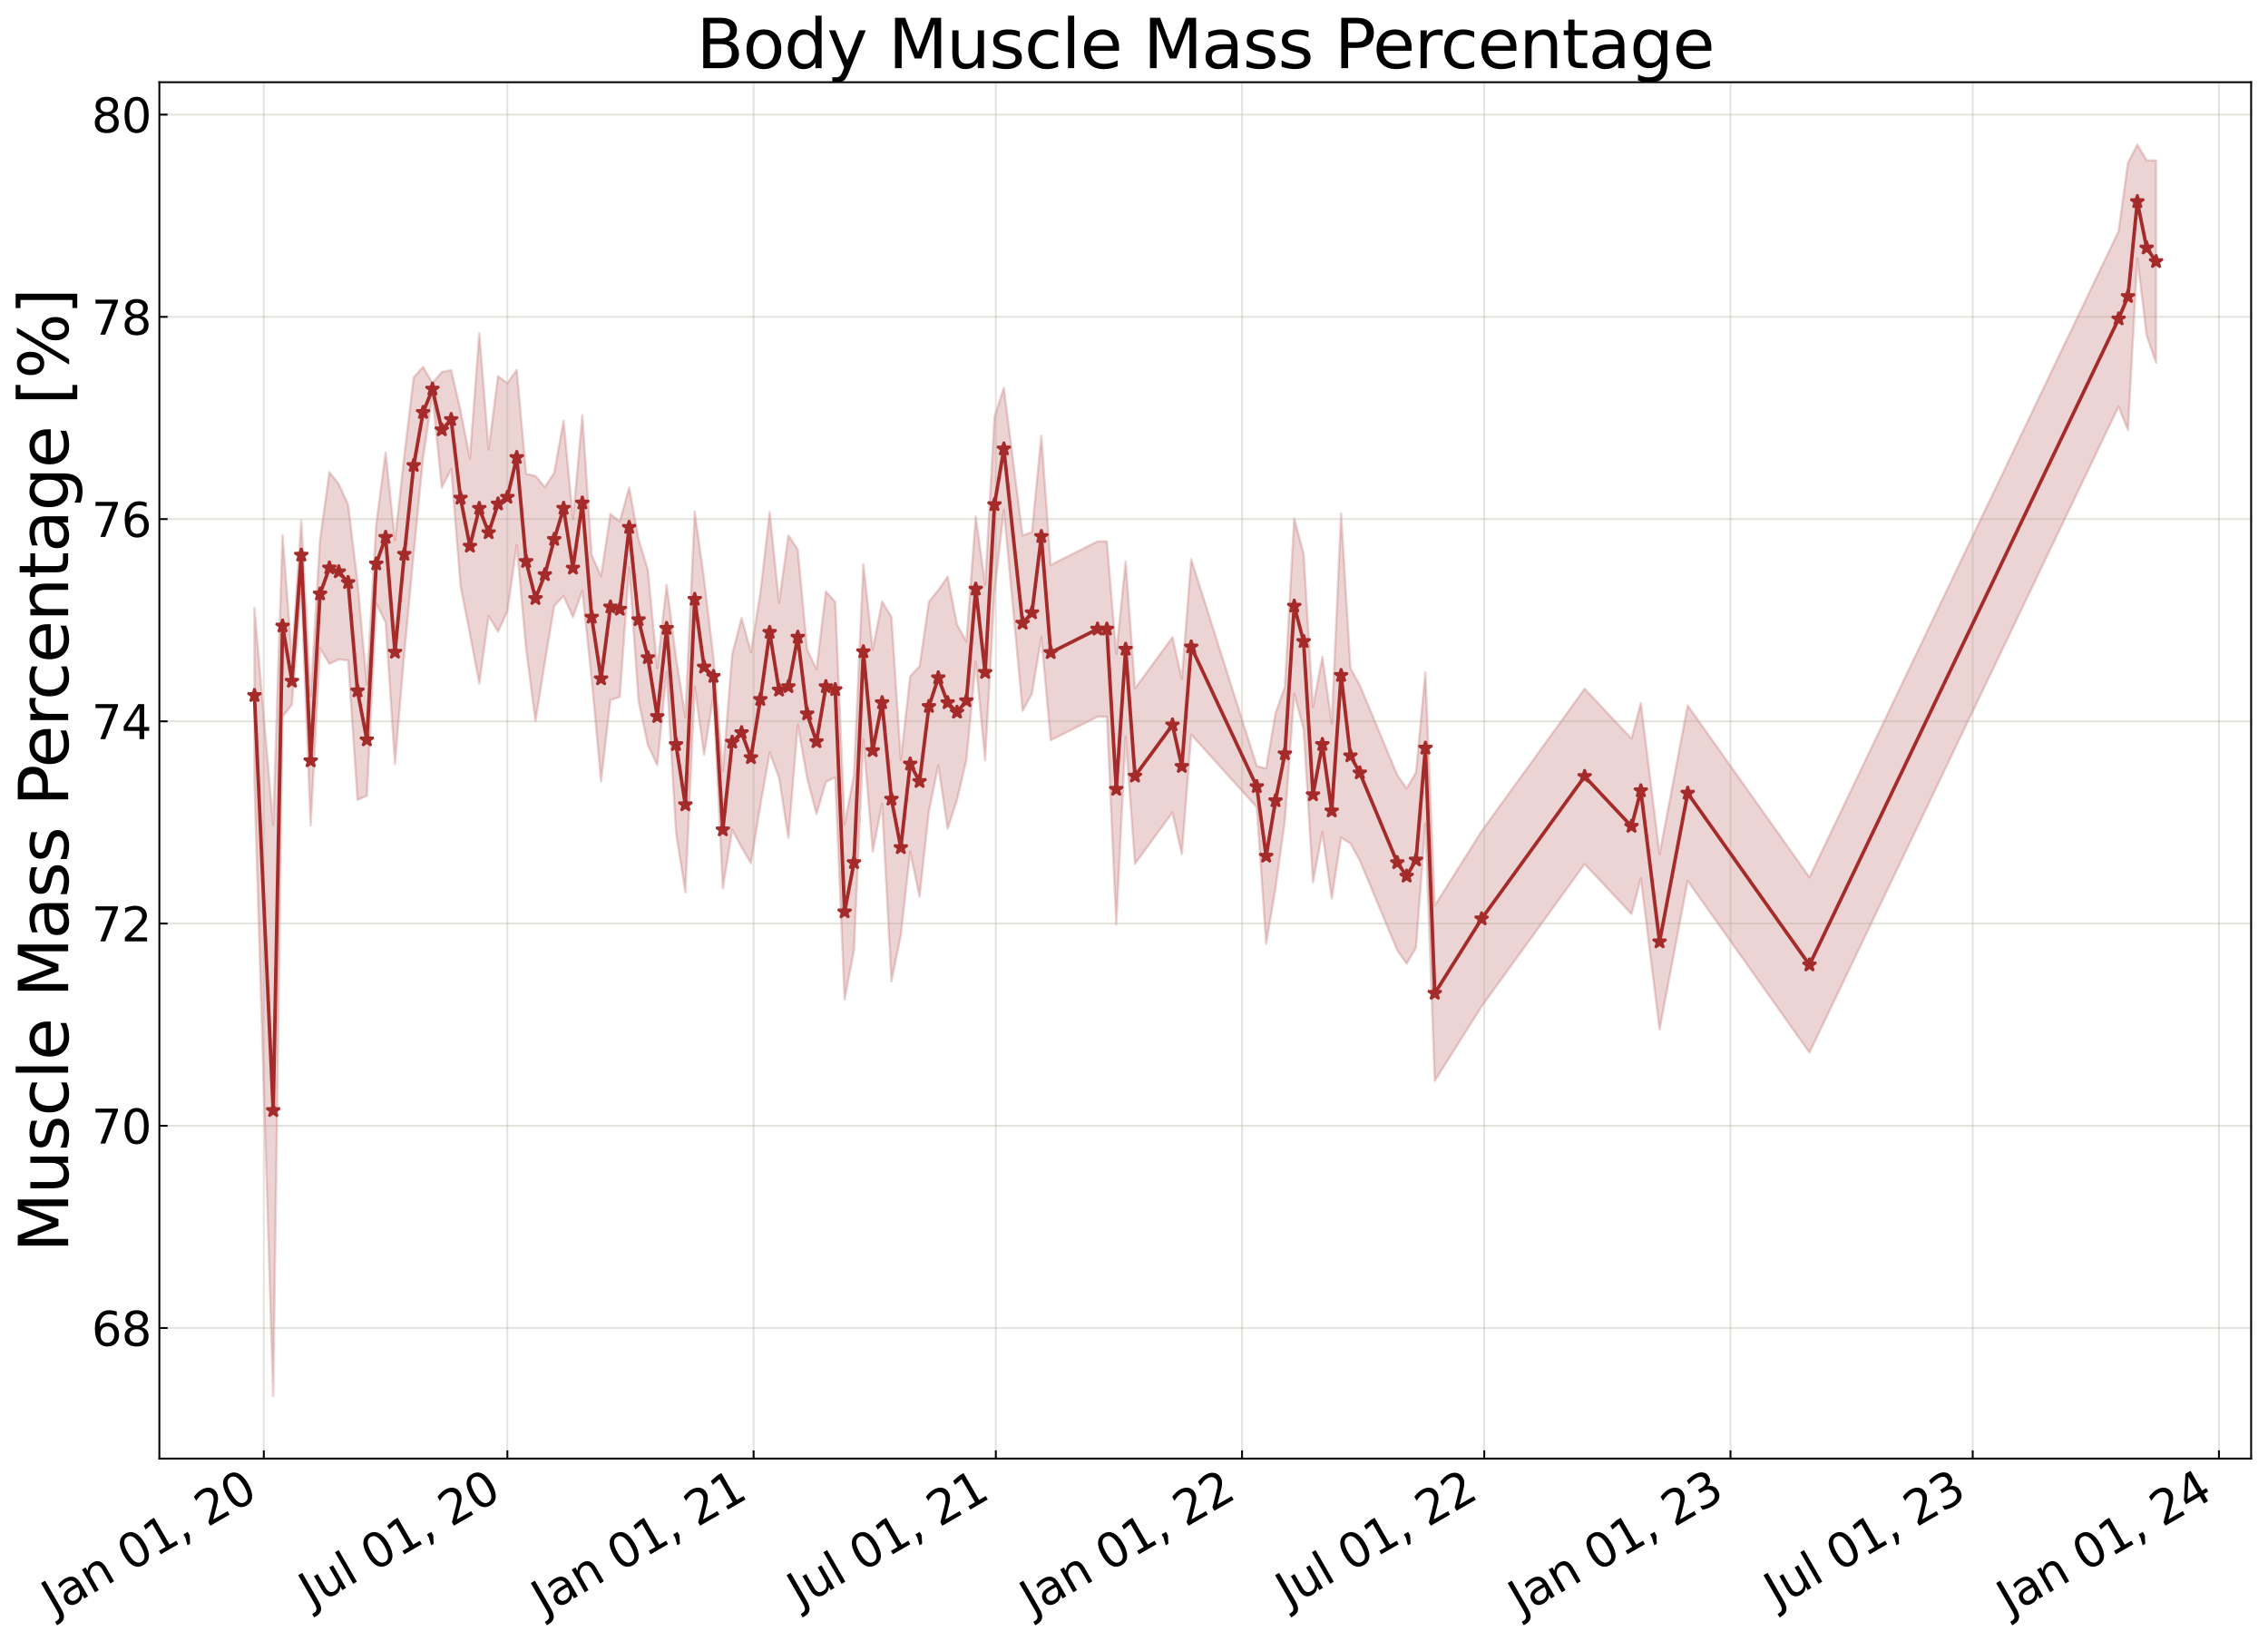 <?xml version="1.0" encoding="utf-8" standalone="no"?>
<!DOCTYPE svg PUBLIC "-//W3C//DTD SVG 1.1//EN"
  "http://www.w3.org/Graphics/SVG/1.1/DTD/svg11.dtd">
<svg xmlns:xlink="http://www.w3.org/1999/xlink" width="968.023pt" height="700.467pt" viewBox="0 0 968.023 700.467" xmlns="http://www.w3.org/2000/svg" version="1.1">
 <defs>
  <style type="text/css">*{stroke-linejoin: round; stroke-linecap: butt}</style>
 </defs>
 <g id="figure_1">
  <g id="patch_1">
   <path d="M 0 700.467 
L 968.023 700.467 
L 968.023 0 
L 0 0 
z
" style="fill: #ffffff"/>
  </g>
  <g id="axes_1">
   <g id="patch_2">
    <path d="M 68.023 622.604 
L 960.823 622.604 
L 960.823 35.084 
L 68.023 35.084 
z
" style="fill: #ffffff"/>
   </g>
   <g id="PolyCollection_1">
    <defs>
     <path id="m30ca289ddf" d="M 108.605 -441.009 
L 108.605 -366.195 
L 116.601 -104.568 
L 120.599 -394.484 
L 124.598 -399.722 
L 128.596 -448.751 
L 132.594 -348.158 
L 136.592 -423.825 
L 140.59 -417.107 
L 144.589 -418.987 
L 148.587 -418.626 
L 152.585 -359.052 
L 156.583 -360.806 
L 160.582 -442.864 
L 164.58 -434.884 
L 168.578 -374.338 
L 172.576 -421.658 
L 176.574 -464.155 
L 180.573 -504.952 
L 184.571 -531.803 
L 188.569 -492.339 
L 192.567 -500.305 
L 196.565 -450.416 
L 200.564 -429.923 
L 204.562 -408.728 
L 208.56 -437.567 
L 212.558 -430.874 
L 216.556 -439.562 
L 220.555 -467.773 
L 224.553 -423.39 
L 228.551 -392.68 
L 232.549 -417.759 
L 236.547 -441.855 
L 240.546 -446.106 
L 244.544 -437.073 
L 248.542 -448.369 
L 252.54 -410.467 
L 256.539 -366.937 
L 260.537 -401.667 
L 264.535 -403.003 
L 268.533 -458.34 
L 272.531 -401.435 
L 276.53 -382.338 
L 280.528 -373.886 
L 284.526 -413.631 
L 288.524 -345.253 
L 292.522 -319.538 
L 296.521 -407.243 
L 300.519 -378.329 
L 304.517 -403.607 
L 308.515 -321.187 
L 312.513 -346.272 
L 316.512 -338.795 
L 320.51 -332.024 
L 324.508 -356.571 
L 328.506 -379.211 
L 332.505 -368.497 
L 336.503 -342.798 
L 340.501 -391.069 
L 344.499 -368.32 
L 348.497 -352.978 
L 352.496 -366.71 
L 356.494 -368.695 
L 360.492 -273.835 
L 364.49 -294.86 
L 368.488 -384.853 
L 372.487 -336.961 
L 376.485 -357.351 
L 380.483 -281.57 
L 384.481 -301.233 
L 388.479 -336.948 
L 392.478 -317.751 
L 396.476 -354.197 
L 400.474 -373.746 
L 404.472 -346.744 
L 408.47 -359.067 
L 412.469 -376.033 
L 416.467 -418.03 
L 420.465 -376.051 
L 424.463 -447.66 
L 428.462 -482.776 
L 436.458 -397.058 
L 440.456 -404.396 
L 444.454 -428.422 
L 448.453 -384.508 
L 468.444 -394.539 
L 472.442 -394.528 
L 476.44 -305.814 
L 480.438 -385.95 
L 484.436 -331.793 
L 500.429 -353.632 
L 504.427 -335.902 
L 508.426 -386.914 
L 536.413 -355.912 
L 540.411 -297.598 
L 544.41 -321.268 
L 548.408 -350.13 
L 552.406 -404.325 
L 556.404 -389.236 
L 560.402 -323.835 
L 564.401 -345.284 
L 568.399 -316.913 
L 572.397 -342.949 
L 576.395 -340.426 
L 580.393 -333.161 
L 596.386 -294.842 
L 600.384 -289.091 
L 604.383 -295.981 
L 608.381 -348.782 
L 612.379 -239.081 
L 632.37 -270.86 
L 676.35 -331.64 
L 696.341 -310.346 
L 700.34 -325.523 
L 708.336 -261.04 
L 720.331 -324.49 
L 772.307 -251.184 
L 904.248 -526.945 
L 908.247 -516.886 
L 912.245 -590.141 
L 916.243 -557.213 
L 920.241 -545.661 
L 920.241 -631.984 
L 920.241 -631.984 
L 916.243 -632.027 
L 912.245 -638.678 
L 908.247 -630.911 
L 904.248 -601.759 
L 772.307 -325.998 
L 720.331 -399.304 
L 708.336 -335.854 
L 700.34 -400.337 
L 696.341 -385.16 
L 676.35 -406.454 
L 632.37 -345.674 
L 612.379 -313.895 
L 608.381 -413.489 
L 604.383 -370.795 
L 600.384 -363.905 
L 596.386 -369.656 
L 580.393 -407.975 
L 576.395 -415.24 
L 572.397 -481.367 
L 568.399 -391.727 
L 564.401 -420.098 
L 560.402 -398.649 
L 556.404 -464.05 
L 552.406 -479.139 
L 548.408 -407.25 
L 544.41 -396.082 
L 540.411 -372.412 
L 536.413 -373.481 
L 508.426 -461.728 
L 504.427 -410.716 
L 500.429 -428.446 
L 484.436 -406.607 
L 480.438 -460.764 
L 476.44 -421.302 
L 472.442 -469.342 
L 468.444 -469.353 
L 448.453 -459.322 
L 444.454 -514.509 
L 440.456 -473.404 
L 436.458 -471.872 
L 428.462 -534.913 
L 424.463 -522.474 
L 420.465 -450.865 
L 416.467 -480.008 
L 412.469 -426.657 
L 408.47 -433.881 
L 404.472 -454.296 
L 400.474 -448.56 
L 396.476 -443.643 
L 392.478 -416.032 
L 388.479 -411.762 
L 384.481 -376.047 
L 380.483 -437.145 
L 376.485 -443.7 
L 372.487 -423.14 
L 368.488 -459.667 
L 364.49 -369.674 
L 360.492 -348.649 
L 356.494 -443.509 
L 352.496 -448.03 
L 348.497 -414.759 
L 344.499 -423.163 
L 340.501 -465.883 
L 336.503 -471.945 
L 332.505 -443.311 
L 328.506 -481.868 
L 324.508 -447.223 
L 320.51 -422.116 
L 316.512 -436.664 
L 312.513 -421.086 
L 308.515 -371.303 
L 304.517 -419.841 
L 300.519 -453.143 
L 296.521 -482.057 
L 292.522 -394.352 
L 288.524 -420.067 
L 284.526 -450.849 
L 280.528 -415.333 
L 276.53 -457.152 
L 272.531 -470.43 
L 268.533 -492.391 
L 264.535 -477.817 
L 260.537 -481.109 
L 256.539 -454.515 
L 252.54 -463.569 
L 248.542 -523.183 
L 244.544 -478.87 
L 240.546 -520.92 
L 236.547 -498.598 
L 232.549 -492.573 
L 228.551 -497.305 
L 224.553 -498.204 
L 220.555 -542.587 
L 216.556 -536.883 
L 212.558 -539.848 
L 208.56 -508.598 
L 204.562 -558.227 
L 200.564 -504.737 
L 196.565 -525.23 
L 192.567 -542.485 
L 188.569 -541.676 
L 184.571 -536.953 
L 180.573 -543.861 
L 176.574 -539.387 
L 172.576 -506.067 
L 168.578 -469.844 
L 164.58 -507.337 
L 160.582 -476.7 
L 156.583 -408.501 
L 152.585 -452.09 
L 148.587 -485.027 
L 144.589 -493.801 
L 140.59 -498.977 
L 136.592 -470.05 
L 132.594 -403.257 
L 128.596 -478.264 
L 124.598 -419.659 
L 120.599 -472.017 
L 116.601 -348.291 
L 108.605 -441.009 
z
" style="stroke: #a52a2a; stroke-opacity: 0.2"/>
    </defs>
    <g clip-path="url(#p23d2e57ed3)">
     <use xlink:href="#m30ca289ddf" x="0" y="700.467" style="fill: #a52a2a; fill-opacity: 0.2; stroke: #a52a2a; stroke-opacity: 0.2"/>
    </g>
   </g>
   <g id="matplotlib.axis_1">
    <g id="xtick_1">
     <g id="line2d_1">
      <path d="M 112.603 622.604 
L 112.603 35.084 
" clip-path="url(#p23d2e57ed3)" style="fill: none; stroke: #a5a391; stroke-opacity: 0.3; stroke-width: 0.8; stroke-linecap: square"/>
     </g>
     <g id="line2d_2">
      <defs>
       <path id="mfe71cb86ce" d="M 0 0 
L 0 -3.5 
" style="stroke: #000000; stroke-width: 0.8"/>
      </defs>
      <g>
       <use xlink:href="#mfe71cb86ce" x="112.603" y="622.604" style="stroke: #000000; stroke-width: 0.8"/>
      </g>
     </g>
     <g id="text_1">
      <!-- Jan 01, 20 -->
      <g transform="translate(23.228 689.664) rotate(-30) scale(0.2 -0.2)">
       <defs>
        <path id="DejaVuSans-4a" d="M 628 4666 
L 1259 4666 
L 1259 325 
Q 1259 -519 939 -900 
Q 619 -1281 -91 -1281 
L -331 -1281 
L -331 -750 
L -134 -750 
Q 284 -750 456 -515 
Q 628 -281 628 325 
L 628 4666 
z
" transform="scale(0.016)"/>
        <path id="DejaVuSans-61" d="M 2194 1759 
Q 1497 1759 1228 1600 
Q 959 1441 959 1056 
Q 959 750 1161 570 
Q 1363 391 1709 391 
Q 2188 391 2477 730 
Q 2766 1069 2766 1631 
L 2766 1759 
L 2194 1759 
z
M 3341 1997 
L 3341 0 
L 2766 0 
L 2766 531 
Q 2569 213 2275 61 
Q 1981 -91 1556 -91 
Q 1019 -91 701 211 
Q 384 513 384 1019 
Q 384 1609 779 1909 
Q 1175 2209 1959 2209 
L 2766 2209 
L 2766 2266 
Q 2766 2663 2505 2880 
Q 2244 3097 1772 3097 
Q 1472 3097 1187 3025 
Q 903 2953 641 2809 
L 641 3341 
Q 956 3463 1253 3523 
Q 1550 3584 1831 3584 
Q 2591 3584 2966 3190 
Q 3341 2797 3341 1997 
z
" transform="scale(0.016)"/>
        <path id="DejaVuSans-6e" d="M 3513 2113 
L 3513 0 
L 2938 0 
L 2938 2094 
Q 2938 2591 2744 2837 
Q 2550 3084 2163 3084 
Q 1697 3084 1428 2787 
Q 1159 2491 1159 1978 
L 1159 0 
L 581 0 
L 581 3500 
L 1159 3500 
L 1159 2956 
Q 1366 3272 1645 3428 
Q 1925 3584 2291 3584 
Q 2894 3584 3203 3211 
Q 3513 2838 3513 2113 
z
" transform="scale(0.016)"/>
        <path id="DejaVuSans-20" transform="scale(0.016)"/>
        <path id="DejaVuSans-30" d="M 2034 4250 
Q 1547 4250 1301 3770 
Q 1056 3291 1056 2328 
Q 1056 1369 1301 889 
Q 1547 409 2034 409 
Q 2525 409 2770 889 
Q 3016 1369 3016 2328 
Q 3016 3291 2770 3770 
Q 2525 4250 2034 4250 
z
M 2034 4750 
Q 2819 4750 3233 4129 
Q 3647 3509 3647 2328 
Q 3647 1150 3233 529 
Q 2819 -91 2034 -91 
Q 1250 -91 836 529 
Q 422 1150 422 2328 
Q 422 3509 836 4129 
Q 1250 4750 2034 4750 
z
" transform="scale(0.016)"/>
        <path id="DejaVuSans-31" d="M 794 531 
L 1825 531 
L 1825 4091 
L 703 3866 
L 703 4441 
L 1819 4666 
L 2450 4666 
L 2450 531 
L 3481 531 
L 3481 0 
L 794 0 
L 794 531 
z
" transform="scale(0.016)"/>
        <path id="DejaVuSans-2c" d="M 750 794 
L 1409 794 
L 1409 256 
L 897 -744 
L 494 -744 
L 750 256 
L 750 794 
z
" transform="scale(0.016)"/>
        <path id="DejaVuSans-32" d="M 1228 531 
L 3431 531 
L 3431 0 
L 469 0 
L 469 531 
Q 828 903 1448 1529 
Q 2069 2156 2228 2338 
Q 2531 2678 2651 2914 
Q 2772 3150 2772 3378 
Q 2772 3750 2511 3984 
Q 2250 4219 1831 4219 
Q 1534 4219 1204 4116 
Q 875 4013 500 3803 
L 500 4441 
Q 881 4594 1212 4672 
Q 1544 4750 1819 4750 
Q 2544 4750 2975 4387 
Q 3406 4025 3406 3419 
Q 3406 3131 3298 2873 
Q 3191 2616 2906 2266 
Q 2828 2175 2409 1742 
Q 1991 1309 1228 531 
z
" transform="scale(0.016)"/>
       </defs>
       <use xlink:href="#DejaVuSans-4a"/>
       <use xlink:href="#DejaVuSans-61" x="29.492"/>
       <use xlink:href="#DejaVuSans-6e" x="90.771"/>
       <use xlink:href="#DejaVuSans-20" x="154.15"/>
       <use xlink:href="#DejaVuSans-30" x="185.938"/>
       <use xlink:href="#DejaVuSans-31" x="249.561"/>
       <use xlink:href="#DejaVuSans-2c" x="313.184"/>
       <use xlink:href="#DejaVuSans-20" x="344.971"/>
       <use xlink:href="#DejaVuSans-32" x="376.758"/>
       <use xlink:href="#DejaVuSans-30" x="440.381"/>
      </g>
     </g>
    </g>
    <g id="xtick_2">
     <g id="line2d_3">
      <path d="M 216.556 622.604 
L 216.556 35.084 
" clip-path="url(#p23d2e57ed3)" style="fill: none; stroke: #a5a391; stroke-opacity: 0.3; stroke-width: 0.8; stroke-linecap: square"/>
     </g>
     <g id="line2d_4">
      <g>
       <use xlink:href="#mfe71cb86ce" x="216.556" y="622.604" style="stroke: #000000; stroke-width: 0.8"/>
      </g>
     </g>
     <g id="text_2">
      <!-- Jul 01, 20 -->
      <g transform="translate(132.984 686.314) rotate(-30) scale(0.2 -0.2)">
       <defs>
        <path id="DejaVuSans-75" d="M 544 1381 
L 544 3500 
L 1119 3500 
L 1119 1403 
Q 1119 906 1312 657 
Q 1506 409 1894 409 
Q 2359 409 2629 706 
Q 2900 1003 2900 1516 
L 2900 3500 
L 3475 3500 
L 3475 0 
L 2900 0 
L 2900 538 
Q 2691 219 2414 64 
Q 2138 -91 1772 -91 
Q 1169 -91 856 284 
Q 544 659 544 1381 
z
M 1991 3584 
L 1991 3584 
z
" transform="scale(0.016)"/>
        <path id="DejaVuSans-6c" d="M 603 4863 
L 1178 4863 
L 1178 0 
L 603 0 
L 603 4863 
z
" transform="scale(0.016)"/>
       </defs>
       <use xlink:href="#DejaVuSans-4a"/>
       <use xlink:href="#DejaVuSans-75" x="29.492"/>
       <use xlink:href="#DejaVuSans-6c" x="92.871"/>
       <use xlink:href="#DejaVuSans-20" x="120.654"/>
       <use xlink:href="#DejaVuSans-30" x="152.441"/>
       <use xlink:href="#DejaVuSans-31" x="216.064"/>
       <use xlink:href="#DejaVuSans-2c" x="279.688"/>
       <use xlink:href="#DejaVuSans-20" x="311.475"/>
       <use xlink:href="#DejaVuSans-32" x="343.262"/>
       <use xlink:href="#DejaVuSans-30" x="406.885"/>
      </g>
     </g>
    </g>
    <g id="xtick_3">
     <g id="line2d_5">
      <path d="M 321.652 622.604 
L 321.652 35.084 
" clip-path="url(#p23d2e57ed3)" style="fill: none; stroke: #a5a391; stroke-opacity: 0.3; stroke-width: 0.8; stroke-linecap: square"/>
     </g>
     <g id="line2d_6">
      <g>
       <use xlink:href="#mfe71cb86ce" x="321.652" y="622.604" style="stroke: #000000; stroke-width: 0.8"/>
      </g>
     </g>
     <g id="text_3">
      <!-- Jan 01, 21 -->
      <g transform="translate(232.277 689.664) rotate(-30) scale(0.2 -0.2)">
       <use xlink:href="#DejaVuSans-4a"/>
       <use xlink:href="#DejaVuSans-61" x="29.492"/>
       <use xlink:href="#DejaVuSans-6e" x="90.771"/>
       <use xlink:href="#DejaVuSans-20" x="154.15"/>
       <use xlink:href="#DejaVuSans-30" x="185.938"/>
       <use xlink:href="#DejaVuSans-31" x="249.561"/>
       <use xlink:href="#DejaVuSans-2c" x="313.184"/>
       <use xlink:href="#DejaVuSans-20" x="344.971"/>
       <use xlink:href="#DejaVuSans-32" x="376.758"/>
       <use xlink:href="#DejaVuSans-31" x="440.381"/>
      </g>
     </g>
    </g>
    <g id="xtick_4">
     <g id="line2d_7">
      <path d="M 425.034 622.604 
L 425.034 35.084 
" clip-path="url(#p23d2e57ed3)" style="fill: none; stroke: #a5a391; stroke-opacity: 0.3; stroke-width: 0.8; stroke-linecap: square"/>
     </g>
     <g id="line2d_8">
      <g>
       <use xlink:href="#mfe71cb86ce" x="425.034" y="622.604" style="stroke: #000000; stroke-width: 0.8"/>
      </g>
     </g>
     <g id="text_4">
      <!-- Jul 01, 21 -->
      <g transform="translate(341.462 686.314) rotate(-30) scale(0.2 -0.2)">
       <use xlink:href="#DejaVuSans-4a"/>
       <use xlink:href="#DejaVuSans-75" x="29.492"/>
       <use xlink:href="#DejaVuSans-6c" x="92.871"/>
       <use xlink:href="#DejaVuSans-20" x="120.654"/>
       <use xlink:href="#DejaVuSans-30" x="152.441"/>
       <use xlink:href="#DejaVuSans-31" x="216.064"/>
       <use xlink:href="#DejaVuSans-2c" x="279.688"/>
       <use xlink:href="#DejaVuSans-20" x="311.475"/>
       <use xlink:href="#DejaVuSans-32" x="343.262"/>
       <use xlink:href="#DejaVuSans-31" x="406.885"/>
      </g>
     </g>
    </g>
    <g id="xtick_5">
     <g id="line2d_9">
      <path d="M 530.13 622.604 
L 530.13 35.084 
" clip-path="url(#p23d2e57ed3)" style="fill: none; stroke: #a5a391; stroke-opacity: 0.3; stroke-width: 0.8; stroke-linecap: square"/>
     </g>
     <g id="line2d_10">
      <g>
       <use xlink:href="#mfe71cb86ce" x="530.13" y="622.604" style="stroke: #000000; stroke-width: 0.8"/>
      </g>
     </g>
     <g id="text_5">
      <!-- Jan 01, 22 -->
      <g transform="translate(440.755 689.664) rotate(-30) scale(0.2 -0.2)">
       <use xlink:href="#DejaVuSans-4a"/>
       <use xlink:href="#DejaVuSans-61" x="29.492"/>
       <use xlink:href="#DejaVuSans-6e" x="90.771"/>
       <use xlink:href="#DejaVuSans-20" x="154.15"/>
       <use xlink:href="#DejaVuSans-30" x="185.938"/>
       <use xlink:href="#DejaVuSans-31" x="249.561"/>
       <use xlink:href="#DejaVuSans-2c" x="313.184"/>
       <use xlink:href="#DejaVuSans-20" x="344.971"/>
       <use xlink:href="#DejaVuSans-32" x="376.758"/>
       <use xlink:href="#DejaVuSans-32" x="440.381"/>
      </g>
     </g>
    </g>
    <g id="xtick_6">
     <g id="line2d_11">
      <path d="M 633.513 622.604 
L 633.513 35.084 
" clip-path="url(#p23d2e57ed3)" style="fill: none; stroke: #a5a391; stroke-opacity: 0.3; stroke-width: 0.8; stroke-linecap: square"/>
     </g>
     <g id="line2d_12">
      <g>
       <use xlink:href="#mfe71cb86ce" x="633.513" y="622.604" style="stroke: #000000; stroke-width: 0.8"/>
      </g>
     </g>
     <g id="text_6">
      <!-- Jul 01, 22 -->
      <g transform="translate(549.94 686.314) rotate(-30) scale(0.2 -0.2)">
       <use xlink:href="#DejaVuSans-4a"/>
       <use xlink:href="#DejaVuSans-75" x="29.492"/>
       <use xlink:href="#DejaVuSans-6c" x="92.871"/>
       <use xlink:href="#DejaVuSans-20" x="120.654"/>
       <use xlink:href="#DejaVuSans-30" x="152.441"/>
       <use xlink:href="#DejaVuSans-31" x="216.064"/>
       <use xlink:href="#DejaVuSans-2c" x="279.688"/>
       <use xlink:href="#DejaVuSans-20" x="311.475"/>
       <use xlink:href="#DejaVuSans-32" x="343.262"/>
       <use xlink:href="#DejaVuSans-32" x="406.885"/>
      </g>
     </g>
    </g>
    <g id="xtick_7">
     <g id="line2d_13">
      <path d="M 738.608 622.604 
L 738.608 35.084 
" clip-path="url(#p23d2e57ed3)" style="fill: none; stroke: #a5a391; stroke-opacity: 0.3; stroke-width: 0.8; stroke-linecap: square"/>
     </g>
     <g id="line2d_14">
      <g>
       <use xlink:href="#mfe71cb86ce" x="738.608" y="622.604" style="stroke: #000000; stroke-width: 0.8"/>
      </g>
     </g>
     <g id="text_7">
      <!-- Jan 01, 23 -->
      <g transform="translate(649.233 689.664) rotate(-30) scale(0.2 -0.2)">
       <defs>
        <path id="DejaVuSans-33" d="M 2597 2516 
Q 3050 2419 3304 2112 
Q 3559 1806 3559 1356 
Q 3559 666 3084 287 
Q 2609 -91 1734 -91 
Q 1441 -91 1130 -33 
Q 819 25 488 141 
L 488 750 
Q 750 597 1062 519 
Q 1375 441 1716 441 
Q 2309 441 2620 675 
Q 2931 909 2931 1356 
Q 2931 1769 2642 2001 
Q 2353 2234 1838 2234 
L 1294 2234 
L 1294 2753 
L 1863 2753 
Q 2328 2753 2575 2939 
Q 2822 3125 2822 3475 
Q 2822 3834 2567 4026 
Q 2313 4219 1838 4219 
Q 1578 4219 1281 4162 
Q 984 4106 628 3988 
L 628 4550 
Q 988 4650 1302 4700 
Q 1616 4750 1894 4750 
Q 2613 4750 3031 4423 
Q 3450 4097 3450 3541 
Q 3450 3153 3228 2886 
Q 3006 2619 2597 2516 
z
" transform="scale(0.016)"/>
       </defs>
       <use xlink:href="#DejaVuSans-4a"/>
       <use xlink:href="#DejaVuSans-61" x="29.492"/>
       <use xlink:href="#DejaVuSans-6e" x="90.771"/>
       <use xlink:href="#DejaVuSans-20" x="154.15"/>
       <use xlink:href="#DejaVuSans-30" x="185.938"/>
       <use xlink:href="#DejaVuSans-31" x="249.561"/>
       <use xlink:href="#DejaVuSans-2c" x="313.184"/>
       <use xlink:href="#DejaVuSans-20" x="344.971"/>
       <use xlink:href="#DejaVuSans-32" x="376.758"/>
       <use xlink:href="#DejaVuSans-33" x="440.381"/>
      </g>
     </g>
    </g>
    <g id="xtick_8">
     <g id="line2d_15">
      <path d="M 841.991 622.604 
L 841.991 35.084 
" clip-path="url(#p23d2e57ed3)" style="fill: none; stroke: #a5a391; stroke-opacity: 0.3; stroke-width: 0.8; stroke-linecap: square"/>
     </g>
     <g id="line2d_16">
      <g>
       <use xlink:href="#mfe71cb86ce" x="841.991" y="622.604" style="stroke: #000000; stroke-width: 0.8"/>
      </g>
     </g>
     <g id="text_8">
      <!-- Jul 01, 23 -->
      <g transform="translate(758.418 686.314) rotate(-30) scale(0.2 -0.2)">
       <use xlink:href="#DejaVuSans-4a"/>
       <use xlink:href="#DejaVuSans-75" x="29.492"/>
       <use xlink:href="#DejaVuSans-6c" x="92.871"/>
       <use xlink:href="#DejaVuSans-20" x="120.654"/>
       <use xlink:href="#DejaVuSans-30" x="152.441"/>
       <use xlink:href="#DejaVuSans-31" x="216.064"/>
       <use xlink:href="#DejaVuSans-2c" x="279.688"/>
       <use xlink:href="#DejaVuSans-20" x="311.475"/>
       <use xlink:href="#DejaVuSans-32" x="343.262"/>
       <use xlink:href="#DejaVuSans-33" x="406.885"/>
      </g>
     </g>
    </g>
    <g id="xtick_9">
     <g id="line2d_17">
      <path d="M 947.086 622.604 
L 947.086 35.084 
" clip-path="url(#p23d2e57ed3)" style="fill: none; stroke: #a5a391; stroke-opacity: 0.3; stroke-width: 0.8; stroke-linecap: square"/>
     </g>
     <g id="line2d_18">
      <g>
       <use xlink:href="#mfe71cb86ce" x="947.086" y="622.604" style="stroke: #000000; stroke-width: 0.8"/>
      </g>
     </g>
     <g id="text_9">
      <!-- Jan 01, 24 -->
      <g transform="translate(857.711 689.664) rotate(-30) scale(0.2 -0.2)">
       <defs>
        <path id="DejaVuSans-34" d="M 2419 4116 
L 825 1625 
L 2419 1625 
L 2419 4116 
z
M 2253 4666 
L 3047 4666 
L 3047 1625 
L 3713 1625 
L 3713 1100 
L 3047 1100 
L 3047 0 
L 2419 0 
L 2419 1100 
L 313 1100 
L 313 1709 
L 2253 4666 
z
" transform="scale(0.016)"/>
       </defs>
       <use xlink:href="#DejaVuSans-4a"/>
       <use xlink:href="#DejaVuSans-61" x="29.492"/>
       <use xlink:href="#DejaVuSans-6e" x="90.771"/>
       <use xlink:href="#DejaVuSans-20" x="154.15"/>
       <use xlink:href="#DejaVuSans-30" x="185.938"/>
       <use xlink:href="#DejaVuSans-31" x="249.561"/>
       <use xlink:href="#DejaVuSans-2c" x="313.184"/>
       <use xlink:href="#DejaVuSans-20" x="344.971"/>
       <use xlink:href="#DejaVuSans-32" x="376.758"/>
       <use xlink:href="#DejaVuSans-34" x="440.381"/>
      </g>
     </g>
    </g>
   </g>
   <g id="matplotlib.axis_2">
    <g id="ytick_1">
     <g id="line2d_19">
      <path d="M 68.023 566.865 
L 960.823 566.865 
" clip-path="url(#p23d2e57ed3)" style="fill: none; stroke: #a5a391; stroke-opacity: 0.3; stroke-width: 0.8; stroke-linecap: square"/>
     </g>
     <g id="line2d_20">
      <defs>
       <path id="m4234216f8b" d="M 0 0 
L 3.5 0 
" style="stroke: #000000; stroke-width: 0.8"/>
      </defs>
      <g>
       <use xlink:href="#m4234216f8b" x="68.023" y="566.865" style="stroke: #000000; stroke-width: 0.8"/>
      </g>
     </g>
     <g id="text_10">
      <!-- 68 -->
      <g transform="translate(39.073 574.464) scale(0.2 -0.2)">
       <defs>
        <path id="DejaVuSans-36" d="M 2113 2584 
Q 1688 2584 1439 2293 
Q 1191 2003 1191 1497 
Q 1191 994 1439 701 
Q 1688 409 2113 409 
Q 2538 409 2786 701 
Q 3034 994 3034 1497 
Q 3034 2003 2786 2293 
Q 2538 2584 2113 2584 
z
M 3366 4563 
L 3366 3988 
Q 3128 4100 2886 4159 
Q 2644 4219 2406 4219 
Q 1781 4219 1451 3797 
Q 1122 3375 1075 2522 
Q 1259 2794 1537 2939 
Q 1816 3084 2150 3084 
Q 2853 3084 3261 2657 
Q 3669 2231 3669 1497 
Q 3669 778 3244 343 
Q 2819 -91 2113 -91 
Q 1303 -91 875 529 
Q 447 1150 447 2328 
Q 447 3434 972 4092 
Q 1497 4750 2381 4750 
Q 2619 4750 2861 4703 
Q 3103 4656 3366 4563 
z
" transform="scale(0.016)"/>
        <path id="DejaVuSans-38" d="M 2034 2216 
Q 1584 2216 1326 1975 
Q 1069 1734 1069 1313 
Q 1069 891 1326 650 
Q 1584 409 2034 409 
Q 2484 409 2743 651 
Q 3003 894 3003 1313 
Q 3003 1734 2745 1975 
Q 2488 2216 2034 2216 
z
M 1403 2484 
Q 997 2584 770 2862 
Q 544 3141 544 3541 
Q 544 4100 942 4425 
Q 1341 4750 2034 4750 
Q 2731 4750 3128 4425 
Q 3525 4100 3525 3541 
Q 3525 3141 3298 2862 
Q 3072 2584 2669 2484 
Q 3125 2378 3379 2068 
Q 3634 1759 3634 1313 
Q 3634 634 3220 271 
Q 2806 -91 2034 -91 
Q 1263 -91 848 271 
Q 434 634 434 1313 
Q 434 1759 690 2068 
Q 947 2378 1403 2484 
z
M 1172 3481 
Q 1172 3119 1398 2916 
Q 1625 2713 2034 2713 
Q 2441 2713 2670 2916 
Q 2900 3119 2900 3481 
Q 2900 3844 2670 4047 
Q 2441 4250 2034 4250 
Q 1625 4250 1398 4047 
Q 1172 3844 1172 3481 
z
" transform="scale(0.016)"/>
       </defs>
       <use xlink:href="#DejaVuSans-36"/>
       <use xlink:href="#DejaVuSans-38" x="63.623"/>
      </g>
     </g>
    </g>
    <g id="ytick_2">
     <g id="line2d_21">
      <path d="M 68.023 480.542 
L 960.823 480.542 
" clip-path="url(#p23d2e57ed3)" style="fill: none; stroke: #a5a391; stroke-opacity: 0.3; stroke-width: 0.8; stroke-linecap: square"/>
     </g>
     <g id="line2d_22">
      <g>
       <use xlink:href="#m4234216f8b" x="68.023" y="480.542" style="stroke: #000000; stroke-width: 0.8"/>
      </g>
     </g>
     <g id="text_11">
      <!-- 70 -->
      <g transform="translate(39.073 488.14) scale(0.2 -0.2)">
       <defs>
        <path id="DejaVuSans-37" d="M 525 4666 
L 3525 4666 
L 3525 4397 
L 1831 0 
L 1172 0 
L 2766 4134 
L 525 4134 
L 525 4666 
z
" transform="scale(0.016)"/>
       </defs>
       <use xlink:href="#DejaVuSans-37"/>
       <use xlink:href="#DejaVuSans-30" x="63.623"/>
      </g>
     </g>
    </g>
    <g id="ytick_3">
     <g id="line2d_23">
      <path d="M 68.023 394.219 
L 960.823 394.219 
" clip-path="url(#p23d2e57ed3)" style="fill: none; stroke: #a5a391; stroke-opacity: 0.3; stroke-width: 0.8; stroke-linecap: square"/>
     </g>
     <g id="line2d_24">
      <g>
       <use xlink:href="#m4234216f8b" x="68.023" y="394.219" style="stroke: #000000; stroke-width: 0.8"/>
      </g>
     </g>
     <g id="text_12">
      <!-- 72 -->
      <g transform="translate(39.073 401.817) scale(0.2 -0.2)">
       <use xlink:href="#DejaVuSans-37"/>
       <use xlink:href="#DejaVuSans-32" x="63.623"/>
      </g>
     </g>
    </g>
    <g id="ytick_4">
     <g id="line2d_25">
      <path d="M 68.023 307.896 
L 960.823 307.896 
" clip-path="url(#p23d2e57ed3)" style="fill: none; stroke: #a5a391; stroke-opacity: 0.3; stroke-width: 0.8; stroke-linecap: square"/>
     </g>
     <g id="line2d_26">
      <g>
       <use xlink:href="#m4234216f8b" x="68.023" y="307.896" style="stroke: #000000; stroke-width: 0.8"/>
      </g>
     </g>
     <g id="text_13">
      <!-- 74 -->
      <g transform="translate(39.073 315.494) scale(0.2 -0.2)">
       <use xlink:href="#DejaVuSans-37"/>
       <use xlink:href="#DejaVuSans-34" x="63.623"/>
      </g>
     </g>
    </g>
    <g id="ytick_5">
     <g id="line2d_27">
      <path d="M 68.023 221.572 
L 960.823 221.572 
" clip-path="url(#p23d2e57ed3)" style="fill: none; stroke: #a5a391; stroke-opacity: 0.3; stroke-width: 0.8; stroke-linecap: square"/>
     </g>
     <g id="line2d_28">
      <g>
       <use xlink:href="#m4234216f8b" x="68.023" y="221.572" style="stroke: #000000; stroke-width: 0.8"/>
      </g>
     </g>
     <g id="text_14">
      <!-- 76 -->
      <g transform="translate(39.073 229.171) scale(0.2 -0.2)">
       <use xlink:href="#DejaVuSans-37"/>
       <use xlink:href="#DejaVuSans-36" x="63.623"/>
      </g>
     </g>
    </g>
    <g id="ytick_6">
     <g id="line2d_29">
      <path d="M 68.023 135.249 
L 960.823 135.249 
" clip-path="url(#p23d2e57ed3)" style="fill: none; stroke: #a5a391; stroke-opacity: 0.3; stroke-width: 0.8; stroke-linecap: square"/>
     </g>
     <g id="line2d_30">
      <g>
       <use xlink:href="#m4234216f8b" x="68.023" y="135.249" style="stroke: #000000; stroke-width: 0.8"/>
      </g>
     </g>
     <g id="text_15">
      <!-- 78 -->
      <g transform="translate(39.073 142.848) scale(0.2 -0.2)">
       <use xlink:href="#DejaVuSans-37"/>
       <use xlink:href="#DejaVuSans-38" x="63.623"/>
      </g>
     </g>
    </g>
    <g id="ytick_7">
     <g id="line2d_31">
      <path d="M 68.023 48.926 
L 960.823 48.926 
" clip-path="url(#p23d2e57ed3)" style="fill: none; stroke: #a5a391; stroke-opacity: 0.3; stroke-width: 0.8; stroke-linecap: square"/>
     </g>
     <g id="line2d_32">
      <g>
       <use xlink:href="#m4234216f8b" x="68.023" y="48.926" style="stroke: #000000; stroke-width: 0.8"/>
      </g>
     </g>
     <g id="text_16">
      <!-- 80 -->
      <g transform="translate(39.073 56.525) scale(0.2 -0.2)">
       <use xlink:href="#DejaVuSans-38"/>
       <use xlink:href="#DejaVuSans-30" x="63.623"/>
      </g>
     </g>
    </g>
    <g id="text_17">
     <!-- Muscle Mass Percentage [%] -->
     <g transform="translate(29.084 534.568) rotate(-90) scale(0.288 -0.288)">
      <defs>
       <path id="DejaVuSans-4d" d="M 628 4666 
L 1569 4666 
L 2759 1491 
L 3956 4666 
L 4897 4666 
L 4897 0 
L 4281 0 
L 4281 4097 
L 3078 897 
L 2444 897 
L 1241 4097 
L 1241 0 
L 628 0 
L 628 4666 
z
" transform="scale(0.016)"/>
       <path id="DejaVuSans-73" d="M 2834 3397 
L 2834 2853 
Q 2591 2978 2328 3040 
Q 2066 3103 1784 3103 
Q 1356 3103 1142 2972 
Q 928 2841 928 2578 
Q 928 2378 1081 2264 
Q 1234 2150 1697 2047 
L 1894 2003 
Q 2506 1872 2764 1633 
Q 3022 1394 3022 966 
Q 3022 478 2636 193 
Q 2250 -91 1575 -91 
Q 1294 -91 989 -36 
Q 684 19 347 128 
L 347 722 
Q 666 556 975 473 
Q 1284 391 1588 391 
Q 1994 391 2212 530 
Q 2431 669 2431 922 
Q 2431 1156 2273 1281 
Q 2116 1406 1581 1522 
L 1381 1569 
Q 847 1681 609 1914 
Q 372 2147 372 2553 
Q 372 3047 722 3315 
Q 1072 3584 1716 3584 
Q 2034 3584 2315 3537 
Q 2597 3491 2834 3397 
z
" transform="scale(0.016)"/>
       <path id="DejaVuSans-63" d="M 3122 3366 
L 3122 2828 
Q 2878 2963 2633 3030 
Q 2388 3097 2138 3097 
Q 1578 3097 1268 2742 
Q 959 2388 959 1747 
Q 959 1106 1268 751 
Q 1578 397 2138 397 
Q 2388 397 2633 464 
Q 2878 531 3122 666 
L 3122 134 
Q 2881 22 2623 -34 
Q 2366 -91 2075 -91 
Q 1284 -91 818 406 
Q 353 903 353 1747 
Q 353 2603 823 3093 
Q 1294 3584 2113 3584 
Q 2378 3584 2631 3529 
Q 2884 3475 3122 3366 
z
" transform="scale(0.016)"/>
       <path id="DejaVuSans-65" d="M 3597 1894 
L 3597 1613 
L 953 1613 
Q 991 1019 1311 708 
Q 1631 397 2203 397 
Q 2534 397 2845 478 
Q 3156 559 3463 722 
L 3463 178 
Q 3153 47 2828 -22 
Q 2503 -91 2169 -91 
Q 1331 -91 842 396 
Q 353 884 353 1716 
Q 353 2575 817 3079 
Q 1281 3584 2069 3584 
Q 2775 3584 3186 3129 
Q 3597 2675 3597 1894 
z
M 3022 2063 
Q 3016 2534 2758 2815 
Q 2500 3097 2075 3097 
Q 1594 3097 1305 2825 
Q 1016 2553 972 2059 
L 3022 2063 
z
" transform="scale(0.016)"/>
       <path id="DejaVuSans-50" d="M 1259 4147 
L 1259 2394 
L 2053 2394 
Q 2494 2394 2734 2622 
Q 2975 2850 2975 3272 
Q 2975 3691 2734 3919 
Q 2494 4147 2053 4147 
L 1259 4147 
z
M 628 4666 
L 2053 4666 
Q 2838 4666 3239 4311 
Q 3641 3956 3641 3272 
Q 3641 2581 3239 2228 
Q 2838 1875 2053 1875 
L 1259 1875 
L 1259 0 
L 628 0 
L 628 4666 
z
" transform="scale(0.016)"/>
       <path id="DejaVuSans-72" d="M 2631 2963 
Q 2534 3019 2420 3045 
Q 2306 3072 2169 3072 
Q 1681 3072 1420 2755 
Q 1159 2438 1159 1844 
L 1159 0 
L 581 0 
L 581 3500 
L 1159 3500 
L 1159 2956 
Q 1341 3275 1631 3429 
Q 1922 3584 2338 3584 
Q 2397 3584 2469 3576 
Q 2541 3569 2628 3553 
L 2631 2963 
z
" transform="scale(0.016)"/>
       <path id="DejaVuSans-74" d="M 1172 4494 
L 1172 3500 
L 2356 3500 
L 2356 3053 
L 1172 3053 
L 1172 1153 
Q 1172 725 1289 603 
Q 1406 481 1766 481 
L 2356 481 
L 2356 0 
L 1766 0 
Q 1100 0 847 248 
Q 594 497 594 1153 
L 594 3053 
L 172 3053 
L 172 3500 
L 594 3500 
L 594 4494 
L 1172 4494 
z
" transform="scale(0.016)"/>
       <path id="DejaVuSans-67" d="M 2906 1791 
Q 2906 2416 2648 2759 
Q 2391 3103 1925 3103 
Q 1463 3103 1205 2759 
Q 947 2416 947 1791 
Q 947 1169 1205 825 
Q 1463 481 1925 481 
Q 2391 481 2648 825 
Q 2906 1169 2906 1791 
z
M 3481 434 
Q 3481 -459 3084 -895 
Q 2688 -1331 1869 -1331 
Q 1566 -1331 1297 -1286 
Q 1028 -1241 775 -1147 
L 775 -588 
Q 1028 -725 1275 -790 
Q 1522 -856 1778 -856 
Q 2344 -856 2625 -561 
Q 2906 -266 2906 331 
L 2906 616 
Q 2728 306 2450 153 
Q 2172 0 1784 0 
Q 1141 0 747 490 
Q 353 981 353 1791 
Q 353 2603 747 3093 
Q 1141 3584 1784 3584 
Q 2172 3584 2450 3431 
Q 2728 3278 2906 2969 
L 2906 3500 
L 3481 3500 
L 3481 434 
z
" transform="scale(0.016)"/>
       <path id="DejaVuSans-5b" d="M 550 4863 
L 1875 4863 
L 1875 4416 
L 1125 4416 
L 1125 -397 
L 1875 -397 
L 1875 -844 
L 550 -844 
L 550 4863 
z
" transform="scale(0.016)"/>
       <path id="DejaVuSans-25" d="M 4653 2053 
Q 4381 2053 4226 1822 
Q 4072 1591 4072 1178 
Q 4072 772 4226 539 
Q 4381 306 4653 306 
Q 4919 306 5073 539 
Q 5228 772 5228 1178 
Q 5228 1588 5073 1820 
Q 4919 2053 4653 2053 
z
M 4653 2450 
Q 5147 2450 5437 2106 
Q 5728 1763 5728 1178 
Q 5728 594 5436 251 
Q 5144 -91 4653 -91 
Q 4153 -91 3862 251 
Q 3572 594 3572 1178 
Q 3572 1766 3864 2108 
Q 4156 2450 4653 2450 
z
M 1428 4353 
Q 1159 4353 1004 4120 
Q 850 3888 850 3481 
Q 850 3069 1003 2837 
Q 1156 2606 1428 2606 
Q 1700 2606 1854 2837 
Q 2009 3069 2009 3481 
Q 2009 3884 1853 4118 
Q 1697 4353 1428 4353 
z
M 4250 4750 
L 4750 4750 
L 1831 -91 
L 1331 -91 
L 4250 4750 
z
M 1428 4750 
Q 1922 4750 2215 4408 
Q 2509 4066 2509 3481 
Q 2509 2891 2217 2550 
Q 1925 2209 1428 2209 
Q 931 2209 642 2551 
Q 353 2894 353 3481 
Q 353 4063 643 4406 
Q 934 4750 1428 4750 
z
" transform="scale(0.016)"/>
       <path id="DejaVuSans-5d" d="M 1947 4863 
L 1947 -844 
L 622 -844 
L 622 -397 
L 1369 -397 
L 1369 4416 
L 622 4416 
L 622 4863 
L 1947 4863 
z
" transform="scale(0.016)"/>
      </defs>
      <use xlink:href="#DejaVuSans-4d"/>
      <use xlink:href="#DejaVuSans-75" x="86.279"/>
      <use xlink:href="#DejaVuSans-73" x="149.658"/>
      <use xlink:href="#DejaVuSans-63" x="201.758"/>
      <use xlink:href="#DejaVuSans-6c" x="256.738"/>
      <use xlink:href="#DejaVuSans-65" x="284.521"/>
      <use xlink:href="#DejaVuSans-20" x="346.045"/>
      <use xlink:href="#DejaVuSans-4d" x="377.832"/>
      <use xlink:href="#DejaVuSans-61" x="464.111"/>
      <use xlink:href="#DejaVuSans-73" x="525.391"/>
      <use xlink:href="#DejaVuSans-73" x="577.49"/>
      <use xlink:href="#DejaVuSans-20" x="629.59"/>
      <use xlink:href="#DejaVuSans-50" x="661.377"/>
      <use xlink:href="#DejaVuSans-65" x="718.055"/>
      <use xlink:href="#DejaVuSans-72" x="779.578"/>
      <use xlink:href="#DejaVuSans-63" x="818.441"/>
      <use xlink:href="#DejaVuSans-65" x="873.422"/>
      <use xlink:href="#DejaVuSans-6e" x="934.945"/>
      <use xlink:href="#DejaVuSans-74" x="998.324"/>
      <use xlink:href="#DejaVuSans-61" x="1037.533"/>
      <use xlink:href="#DejaVuSans-67" x="1098.812"/>
      <use xlink:href="#DejaVuSans-65" x="1162.289"/>
      <use xlink:href="#DejaVuSans-20" x="1223.812"/>
      <use xlink:href="#DejaVuSans-5b" x="1255.6"/>
      <use xlink:href="#DejaVuSans-25" x="1294.613"/>
      <use xlink:href="#DejaVuSans-5d" x="1389.633"/>
     </g>
    </g>
   </g>
   <g id="line2d_33">
    <path d="M 108.605 296.864 
L 116.601 474.037 
L 120.599 267.216 
L 124.598 290.776 
L 128.596 236.959 
L 132.594 324.759 
L 136.592 253.529 
L 140.59 242.425 
L 144.589 244.073 
L 148.587 248.64 
L 152.585 294.895 
L 156.583 315.813 
L 160.582 240.685 
L 164.58 229.356 
L 168.578 278.375 
L 172.576 236.604 
L 176.574 198.696 
L 180.573 176.06 
L 184.571 166.089 
L 188.569 183.459 
L 192.567 179.071 
L 196.565 212.643 
L 200.564 233.137 
L 204.562 216.989 
L 208.56 227.384 
L 212.558 215.106 
L 216.556 212.244 
L 220.555 195.287 
L 224.553 239.67 
L 228.551 255.474 
L 232.549 245.3 
L 236.547 230.24 
L 240.546 216.954 
L 244.544 242.495 
L 248.542 214.691 
L 252.54 263.449 
L 256.539 289.74 
L 260.537 259.078 
L 264.535 260.056 
L 268.533 225.101 
L 272.531 264.534 
L 276.53 280.722 
L 280.528 305.857 
L 284.526 268.226 
L 288.524 317.807 
L 292.522 343.521 
L 296.521 255.816 
L 300.519 284.731 
L 304.517 288.742 
L 308.515 354.222 
L 312.513 316.787 
L 316.512 312.737 
L 320.51 323.396 
L 324.508 298.57 
L 328.506 269.927 
L 332.505 294.562 
L 336.503 293.095 
L 340.501 271.991 
L 344.499 304.725 
L 348.497 316.598 
L 352.496 293.096 
L 356.494 294.364 
L 360.492 389.225 
L 364.49 368.2 
L 368.488 278.207 
L 372.487 320.416 
L 376.485 299.941 
L 380.483 341.109 
L 384.481 361.826 
L 388.479 326.111 
L 392.478 333.575 
L 396.476 301.547 
L 400.474 289.314 
L 404.472 299.947 
L 408.47 303.992 
L 412.469 299.121 
L 416.467 251.447 
L 420.465 287.009 
L 424.463 215.399 
L 428.462 191.622 
L 436.458 266.002 
L 440.456 261.567 
L 444.454 229.001 
L 448.453 278.552 
L 468.444 268.52 
L 472.442 268.532 
L 476.44 336.908 
L 480.438 277.11 
L 484.436 331.267 
L 500.429 309.428 
L 504.427 327.158 
L 508.426 276.146 
L 536.413 335.77 
L 540.411 365.461 
L 544.41 341.791 
L 548.408 321.776 
L 552.406 258.734 
L 556.404 273.823 
L 560.402 339.224 
L 564.401 317.775 
L 568.399 346.147 
L 572.397 288.308 
L 576.395 322.634 
L 580.393 329.898 
L 596.386 368.217 
L 600.384 373.969 
L 604.383 367.078 
L 608.381 319.331 
L 612.379 423.978 
L 632.37 392.2 
L 676.35 331.42 
L 696.341 352.713 
L 700.34 337.537 
L 708.336 402.02 
L 720.331 338.57 
L 772.307 411.876 
L 904.248 136.114 
L 908.247 126.568 
L 912.245 86.057 
L 916.243 105.847 
L 920.241 111.644 
" clip-path="url(#p23d2e57ed3)" style="fill: none; stroke: #a52a2a; stroke-width: 1.5; stroke-linecap: square"/>
    <defs>
     <path id="m4ccd12018a" d="M 0 -3 
L -0.674 -0.927 
L -2.853 -0.927 
L -1.09 0.354 
L -1.763 2.427 
L -0 1.146 
L 1.763 2.427 
L 1.09 0.354 
L 2.853 -0.927 
L 0.674 -0.927 
z
" style="stroke: #a52a2a; stroke-linejoin: bevel"/>
    </defs>
    <g clip-path="url(#p23d2e57ed3)">
     <use xlink:href="#m4ccd12018a" x="108.605" y="296.864" style="fill: #a52a2a; stroke: #a52a2a; stroke-linejoin: bevel"/>
     <use xlink:href="#m4ccd12018a" x="116.601" y="474.037" style="fill: #a52a2a; stroke: #a52a2a; stroke-linejoin: bevel"/>
     <use xlink:href="#m4ccd12018a" x="120.599" y="267.216" style="fill: #a52a2a; stroke: #a52a2a; stroke-linejoin: bevel"/>
     <use xlink:href="#m4ccd12018a" x="124.598" y="290.776" style="fill: #a52a2a; stroke: #a52a2a; stroke-linejoin: bevel"/>
     <use xlink:href="#m4ccd12018a" x="128.596" y="236.959" style="fill: #a52a2a; stroke: #a52a2a; stroke-linejoin: bevel"/>
     <use xlink:href="#m4ccd12018a" x="132.594" y="324.759" style="fill: #a52a2a; stroke: #a52a2a; stroke-linejoin: bevel"/>
     <use xlink:href="#m4ccd12018a" x="136.592" y="253.529" style="fill: #a52a2a; stroke: #a52a2a; stroke-linejoin: bevel"/>
     <use xlink:href="#m4ccd12018a" x="140.59" y="242.425" style="fill: #a52a2a; stroke: #a52a2a; stroke-linejoin: bevel"/>
     <use xlink:href="#m4ccd12018a" x="144.589" y="244.073" style="fill: #a52a2a; stroke: #a52a2a; stroke-linejoin: bevel"/>
     <use xlink:href="#m4ccd12018a" x="148.587" y="248.64" style="fill: #a52a2a; stroke: #a52a2a; stroke-linejoin: bevel"/>
     <use xlink:href="#m4ccd12018a" x="152.585" y="294.895" style="fill: #a52a2a; stroke: #a52a2a; stroke-linejoin: bevel"/>
     <use xlink:href="#m4ccd12018a" x="156.583" y="315.813" style="fill: #a52a2a; stroke: #a52a2a; stroke-linejoin: bevel"/>
     <use xlink:href="#m4ccd12018a" x="160.582" y="240.685" style="fill: #a52a2a; stroke: #a52a2a; stroke-linejoin: bevel"/>
     <use xlink:href="#m4ccd12018a" x="164.58" y="229.356" style="fill: #a52a2a; stroke: #a52a2a; stroke-linejoin: bevel"/>
     <use xlink:href="#m4ccd12018a" x="168.578" y="278.375" style="fill: #a52a2a; stroke: #a52a2a; stroke-linejoin: bevel"/>
     <use xlink:href="#m4ccd12018a" x="172.576" y="236.604" style="fill: #a52a2a; stroke: #a52a2a; stroke-linejoin: bevel"/>
     <use xlink:href="#m4ccd12018a" x="176.574" y="198.696" style="fill: #a52a2a; stroke: #a52a2a; stroke-linejoin: bevel"/>
     <use xlink:href="#m4ccd12018a" x="180.573" y="176.06" style="fill: #a52a2a; stroke: #a52a2a; stroke-linejoin: bevel"/>
     <use xlink:href="#m4ccd12018a" x="184.571" y="166.089" style="fill: #a52a2a; stroke: #a52a2a; stroke-linejoin: bevel"/>
     <use xlink:href="#m4ccd12018a" x="188.569" y="183.459" style="fill: #a52a2a; stroke: #a52a2a; stroke-linejoin: bevel"/>
     <use xlink:href="#m4ccd12018a" x="192.567" y="179.071" style="fill: #a52a2a; stroke: #a52a2a; stroke-linejoin: bevel"/>
     <use xlink:href="#m4ccd12018a" x="196.565" y="212.643" style="fill: #a52a2a; stroke: #a52a2a; stroke-linejoin: bevel"/>
     <use xlink:href="#m4ccd12018a" x="200.564" y="233.137" style="fill: #a52a2a; stroke: #a52a2a; stroke-linejoin: bevel"/>
     <use xlink:href="#m4ccd12018a" x="204.562" y="216.989" style="fill: #a52a2a; stroke: #a52a2a; stroke-linejoin: bevel"/>
     <use xlink:href="#m4ccd12018a" x="208.56" y="227.384" style="fill: #a52a2a; stroke: #a52a2a; stroke-linejoin: bevel"/>
     <use xlink:href="#m4ccd12018a" x="212.558" y="215.106" style="fill: #a52a2a; stroke: #a52a2a; stroke-linejoin: bevel"/>
     <use xlink:href="#m4ccd12018a" x="216.556" y="212.244" style="fill: #a52a2a; stroke: #a52a2a; stroke-linejoin: bevel"/>
     <use xlink:href="#m4ccd12018a" x="220.555" y="195.287" style="fill: #a52a2a; stroke: #a52a2a; stroke-linejoin: bevel"/>
     <use xlink:href="#m4ccd12018a" x="224.553" y="239.67" style="fill: #a52a2a; stroke: #a52a2a; stroke-linejoin: bevel"/>
     <use xlink:href="#m4ccd12018a" x="228.551" y="255.474" style="fill: #a52a2a; stroke: #a52a2a; stroke-linejoin: bevel"/>
     <use xlink:href="#m4ccd12018a" x="232.549" y="245.3" style="fill: #a52a2a; stroke: #a52a2a; stroke-linejoin: bevel"/>
     <use xlink:href="#m4ccd12018a" x="236.547" y="230.24" style="fill: #a52a2a; stroke: #a52a2a; stroke-linejoin: bevel"/>
     <use xlink:href="#m4ccd12018a" x="240.546" y="216.954" style="fill: #a52a2a; stroke: #a52a2a; stroke-linejoin: bevel"/>
     <use xlink:href="#m4ccd12018a" x="244.544" y="242.495" style="fill: #a52a2a; stroke: #a52a2a; stroke-linejoin: bevel"/>
     <use xlink:href="#m4ccd12018a" x="248.542" y="214.691" style="fill: #a52a2a; stroke: #a52a2a; stroke-linejoin: bevel"/>
     <use xlink:href="#m4ccd12018a" x="252.54" y="263.449" style="fill: #a52a2a; stroke: #a52a2a; stroke-linejoin: bevel"/>
     <use xlink:href="#m4ccd12018a" x="256.539" y="289.74" style="fill: #a52a2a; stroke: #a52a2a; stroke-linejoin: bevel"/>
     <use xlink:href="#m4ccd12018a" x="260.537" y="259.078" style="fill: #a52a2a; stroke: #a52a2a; stroke-linejoin: bevel"/>
     <use xlink:href="#m4ccd12018a" x="264.535" y="260.056" style="fill: #a52a2a; stroke: #a52a2a; stroke-linejoin: bevel"/>
     <use xlink:href="#m4ccd12018a" x="268.533" y="225.101" style="fill: #a52a2a; stroke: #a52a2a; stroke-linejoin: bevel"/>
     <use xlink:href="#m4ccd12018a" x="272.531" y="264.534" style="fill: #a52a2a; stroke: #a52a2a; stroke-linejoin: bevel"/>
     <use xlink:href="#m4ccd12018a" x="276.53" y="280.722" style="fill: #a52a2a; stroke: #a52a2a; stroke-linejoin: bevel"/>
     <use xlink:href="#m4ccd12018a" x="280.528" y="305.857" style="fill: #a52a2a; stroke: #a52a2a; stroke-linejoin: bevel"/>
     <use xlink:href="#m4ccd12018a" x="284.526" y="268.226" style="fill: #a52a2a; stroke: #a52a2a; stroke-linejoin: bevel"/>
     <use xlink:href="#m4ccd12018a" x="288.524" y="317.807" style="fill: #a52a2a; stroke: #a52a2a; stroke-linejoin: bevel"/>
     <use xlink:href="#m4ccd12018a" x="292.522" y="343.521" style="fill: #a52a2a; stroke: #a52a2a; stroke-linejoin: bevel"/>
     <use xlink:href="#m4ccd12018a" x="296.521" y="255.816" style="fill: #a52a2a; stroke: #a52a2a; stroke-linejoin: bevel"/>
     <use xlink:href="#m4ccd12018a" x="300.519" y="284.731" style="fill: #a52a2a; stroke: #a52a2a; stroke-linejoin: bevel"/>
     <use xlink:href="#m4ccd12018a" x="304.517" y="288.742" style="fill: #a52a2a; stroke: #a52a2a; stroke-linejoin: bevel"/>
     <use xlink:href="#m4ccd12018a" x="308.515" y="354.222" style="fill: #a52a2a; stroke: #a52a2a; stroke-linejoin: bevel"/>
     <use xlink:href="#m4ccd12018a" x="312.513" y="316.787" style="fill: #a52a2a; stroke: #a52a2a; stroke-linejoin: bevel"/>
     <use xlink:href="#m4ccd12018a" x="316.512" y="312.737" style="fill: #a52a2a; stroke: #a52a2a; stroke-linejoin: bevel"/>
     <use xlink:href="#m4ccd12018a" x="320.51" y="323.396" style="fill: #a52a2a; stroke: #a52a2a; stroke-linejoin: bevel"/>
     <use xlink:href="#m4ccd12018a" x="324.508" y="298.57" style="fill: #a52a2a; stroke: #a52a2a; stroke-linejoin: bevel"/>
     <use xlink:href="#m4ccd12018a" x="328.506" y="269.927" style="fill: #a52a2a; stroke: #a52a2a; stroke-linejoin: bevel"/>
     <use xlink:href="#m4ccd12018a" x="332.505" y="294.562" style="fill: #a52a2a; stroke: #a52a2a; stroke-linejoin: bevel"/>
     <use xlink:href="#m4ccd12018a" x="336.503" y="293.095" style="fill: #a52a2a; stroke: #a52a2a; stroke-linejoin: bevel"/>
     <use xlink:href="#m4ccd12018a" x="340.501" y="271.991" style="fill: #a52a2a; stroke: #a52a2a; stroke-linejoin: bevel"/>
     <use xlink:href="#m4ccd12018a" x="344.499" y="304.725" style="fill: #a52a2a; stroke: #a52a2a; stroke-linejoin: bevel"/>
     <use xlink:href="#m4ccd12018a" x="348.497" y="316.598" style="fill: #a52a2a; stroke: #a52a2a; stroke-linejoin: bevel"/>
     <use xlink:href="#m4ccd12018a" x="352.496" y="293.096" style="fill: #a52a2a; stroke: #a52a2a; stroke-linejoin: bevel"/>
     <use xlink:href="#m4ccd12018a" x="356.494" y="294.364" style="fill: #a52a2a; stroke: #a52a2a; stroke-linejoin: bevel"/>
     <use xlink:href="#m4ccd12018a" x="360.492" y="389.225" style="fill: #a52a2a; stroke: #a52a2a; stroke-linejoin: bevel"/>
     <use xlink:href="#m4ccd12018a" x="364.49" y="368.2" style="fill: #a52a2a; stroke: #a52a2a; stroke-linejoin: bevel"/>
     <use xlink:href="#m4ccd12018a" x="368.488" y="278.207" style="fill: #a52a2a; stroke: #a52a2a; stroke-linejoin: bevel"/>
     <use xlink:href="#m4ccd12018a" x="372.487" y="320.416" style="fill: #a52a2a; stroke: #a52a2a; stroke-linejoin: bevel"/>
     <use xlink:href="#m4ccd12018a" x="376.485" y="299.941" style="fill: #a52a2a; stroke: #a52a2a; stroke-linejoin: bevel"/>
     <use xlink:href="#m4ccd12018a" x="380.483" y="341.109" style="fill: #a52a2a; stroke: #a52a2a; stroke-linejoin: bevel"/>
     <use xlink:href="#m4ccd12018a" x="384.481" y="361.826" style="fill: #a52a2a; stroke: #a52a2a; stroke-linejoin: bevel"/>
     <use xlink:href="#m4ccd12018a" x="388.479" y="326.111" style="fill: #a52a2a; stroke: #a52a2a; stroke-linejoin: bevel"/>
     <use xlink:href="#m4ccd12018a" x="392.478" y="333.575" style="fill: #a52a2a; stroke: #a52a2a; stroke-linejoin: bevel"/>
     <use xlink:href="#m4ccd12018a" x="396.476" y="301.547" style="fill: #a52a2a; stroke: #a52a2a; stroke-linejoin: bevel"/>
     <use xlink:href="#m4ccd12018a" x="400.474" y="289.314" style="fill: #a52a2a; stroke: #a52a2a; stroke-linejoin: bevel"/>
     <use xlink:href="#m4ccd12018a" x="404.472" y="299.947" style="fill: #a52a2a; stroke: #a52a2a; stroke-linejoin: bevel"/>
     <use xlink:href="#m4ccd12018a" x="408.47" y="303.992" style="fill: #a52a2a; stroke: #a52a2a; stroke-linejoin: bevel"/>
     <use xlink:href="#m4ccd12018a" x="412.469" y="299.121" style="fill: #a52a2a; stroke: #a52a2a; stroke-linejoin: bevel"/>
     <use xlink:href="#m4ccd12018a" x="416.467" y="251.447" style="fill: #a52a2a; stroke: #a52a2a; stroke-linejoin: bevel"/>
     <use xlink:href="#m4ccd12018a" x="420.465" y="287.009" style="fill: #a52a2a; stroke: #a52a2a; stroke-linejoin: bevel"/>
     <use xlink:href="#m4ccd12018a" x="424.463" y="215.399" style="fill: #a52a2a; stroke: #a52a2a; stroke-linejoin: bevel"/>
     <use xlink:href="#m4ccd12018a" x="428.462" y="191.622" style="fill: #a52a2a; stroke: #a52a2a; stroke-linejoin: bevel"/>
     <use xlink:href="#m4ccd12018a" x="436.458" y="266.002" style="fill: #a52a2a; stroke: #a52a2a; stroke-linejoin: bevel"/>
     <use xlink:href="#m4ccd12018a" x="440.456" y="261.567" style="fill: #a52a2a; stroke: #a52a2a; stroke-linejoin: bevel"/>
     <use xlink:href="#m4ccd12018a" x="444.454" y="229.001" style="fill: #a52a2a; stroke: #a52a2a; stroke-linejoin: bevel"/>
     <use xlink:href="#m4ccd12018a" x="448.453" y="278.552" style="fill: #a52a2a; stroke: #a52a2a; stroke-linejoin: bevel"/>
     <use xlink:href="#m4ccd12018a" x="468.444" y="268.52" style="fill: #a52a2a; stroke: #a52a2a; stroke-linejoin: bevel"/>
     <use xlink:href="#m4ccd12018a" x="472.442" y="268.532" style="fill: #a52a2a; stroke: #a52a2a; stroke-linejoin: bevel"/>
     <use xlink:href="#m4ccd12018a" x="476.44" y="336.908" style="fill: #a52a2a; stroke: #a52a2a; stroke-linejoin: bevel"/>
     <use xlink:href="#m4ccd12018a" x="480.438" y="277.11" style="fill: #a52a2a; stroke: #a52a2a; stroke-linejoin: bevel"/>
     <use xlink:href="#m4ccd12018a" x="484.436" y="331.267" style="fill: #a52a2a; stroke: #a52a2a; stroke-linejoin: bevel"/>
     <use xlink:href="#m4ccd12018a" x="500.429" y="309.428" style="fill: #a52a2a; stroke: #a52a2a; stroke-linejoin: bevel"/>
     <use xlink:href="#m4ccd12018a" x="504.427" y="327.158" style="fill: #a52a2a; stroke: #a52a2a; stroke-linejoin: bevel"/>
     <use xlink:href="#m4ccd12018a" x="508.426" y="276.146" style="fill: #a52a2a; stroke: #a52a2a; stroke-linejoin: bevel"/>
     <use xlink:href="#m4ccd12018a" x="536.413" y="335.77" style="fill: #a52a2a; stroke: #a52a2a; stroke-linejoin: bevel"/>
     <use xlink:href="#m4ccd12018a" x="540.411" y="365.461" style="fill: #a52a2a; stroke: #a52a2a; stroke-linejoin: bevel"/>
     <use xlink:href="#m4ccd12018a" x="544.41" y="341.791" style="fill: #a52a2a; stroke: #a52a2a; stroke-linejoin: bevel"/>
     <use xlink:href="#m4ccd12018a" x="548.408" y="321.776" style="fill: #a52a2a; stroke: #a52a2a; stroke-linejoin: bevel"/>
     <use xlink:href="#m4ccd12018a" x="552.406" y="258.734" style="fill: #a52a2a; stroke: #a52a2a; stroke-linejoin: bevel"/>
     <use xlink:href="#m4ccd12018a" x="556.404" y="273.823" style="fill: #a52a2a; stroke: #a52a2a; stroke-linejoin: bevel"/>
     <use xlink:href="#m4ccd12018a" x="560.402" y="339.224" style="fill: #a52a2a; stroke: #a52a2a; stroke-linejoin: bevel"/>
     <use xlink:href="#m4ccd12018a" x="564.401" y="317.775" style="fill: #a52a2a; stroke: #a52a2a; stroke-linejoin: bevel"/>
     <use xlink:href="#m4ccd12018a" x="568.399" y="346.147" style="fill: #a52a2a; stroke: #a52a2a; stroke-linejoin: bevel"/>
     <use xlink:href="#m4ccd12018a" x="572.397" y="288.308" style="fill: #a52a2a; stroke: #a52a2a; stroke-linejoin: bevel"/>
     <use xlink:href="#m4ccd12018a" x="576.395" y="322.634" style="fill: #a52a2a; stroke: #a52a2a; stroke-linejoin: bevel"/>
     <use xlink:href="#m4ccd12018a" x="580.393" y="329.898" style="fill: #a52a2a; stroke: #a52a2a; stroke-linejoin: bevel"/>
     <use xlink:href="#m4ccd12018a" x="596.386" y="368.217" style="fill: #a52a2a; stroke: #a52a2a; stroke-linejoin: bevel"/>
     <use xlink:href="#m4ccd12018a" x="600.384" y="373.969" style="fill: #a52a2a; stroke: #a52a2a; stroke-linejoin: bevel"/>
     <use xlink:href="#m4ccd12018a" x="604.383" y="367.078" style="fill: #a52a2a; stroke: #a52a2a; stroke-linejoin: bevel"/>
     <use xlink:href="#m4ccd12018a" x="608.381" y="319.331" style="fill: #a52a2a; stroke: #a52a2a; stroke-linejoin: bevel"/>
     <use xlink:href="#m4ccd12018a" x="612.379" y="423.978" style="fill: #a52a2a; stroke: #a52a2a; stroke-linejoin: bevel"/>
     <use xlink:href="#m4ccd12018a" x="632.37" y="392.2" style="fill: #a52a2a; stroke: #a52a2a; stroke-linejoin: bevel"/>
     <use xlink:href="#m4ccd12018a" x="676.35" y="331.42" style="fill: #a52a2a; stroke: #a52a2a; stroke-linejoin: bevel"/>
     <use xlink:href="#m4ccd12018a" x="696.341" y="352.713" style="fill: #a52a2a; stroke: #a52a2a; stroke-linejoin: bevel"/>
     <use xlink:href="#m4ccd12018a" x="700.34" y="337.537" style="fill: #a52a2a; stroke: #a52a2a; stroke-linejoin: bevel"/>
     <use xlink:href="#m4ccd12018a" x="708.336" y="402.02" style="fill: #a52a2a; stroke: #a52a2a; stroke-linejoin: bevel"/>
     <use xlink:href="#m4ccd12018a" x="720.331" y="338.57" style="fill: #a52a2a; stroke: #a52a2a; stroke-linejoin: bevel"/>
     <use xlink:href="#m4ccd12018a" x="772.307" y="411.876" style="fill: #a52a2a; stroke: #a52a2a; stroke-linejoin: bevel"/>
     <use xlink:href="#m4ccd12018a" x="904.248" y="136.114" style="fill: #a52a2a; stroke: #a52a2a; stroke-linejoin: bevel"/>
     <use xlink:href="#m4ccd12018a" x="908.247" y="126.568" style="fill: #a52a2a; stroke: #a52a2a; stroke-linejoin: bevel"/>
     <use xlink:href="#m4ccd12018a" x="912.245" y="86.057" style="fill: #a52a2a; stroke: #a52a2a; stroke-linejoin: bevel"/>
     <use xlink:href="#m4ccd12018a" x="916.243" y="105.847" style="fill: #a52a2a; stroke: #a52a2a; stroke-linejoin: bevel"/>
     <use xlink:href="#m4ccd12018a" x="920.241" y="111.644" style="fill: #a52a2a; stroke: #a52a2a; stroke-linejoin: bevel"/>
    </g>
   </g>
   <g id="patch_3">
    <path d="M 68.023 622.604 
L 68.023 35.084 
" style="fill: none; stroke: #000000; stroke-width: 0.8; stroke-linejoin: miter; stroke-linecap: square"/>
   </g>
   <g id="patch_4">
    <path d="M 960.823 622.604 
L 960.823 35.084 
" style="fill: none; stroke: #000000; stroke-width: 0.8; stroke-linejoin: miter; stroke-linecap: square"/>
   </g>
   <g id="patch_5">
    <path d="M 68.023 622.604 
L 960.823 622.604 
" style="fill: none; stroke: #000000; stroke-width: 0.8; stroke-linejoin: miter; stroke-linecap: square"/>
   </g>
   <g id="patch_6">
    <path d="M 68.023 35.084 
L 960.823 35.084 
" style="fill: none; stroke: #000000; stroke-width: 0.8; stroke-linejoin: miter; stroke-linecap: square"/>
   </g>
   <g id="text_18">
    <!-- Body Muscle Mass Percentage -->
    <g transform="translate(297.262 29.084) scale(0.288 -0.288)">
     <defs>
      <path id="DejaVuSans-42" d="M 1259 2228 
L 1259 519 
L 2272 519 
Q 2781 519 3026 730 
Q 3272 941 3272 1375 
Q 3272 1813 3026 2020 
Q 2781 2228 2272 2228 
L 1259 2228 
z
M 1259 4147 
L 1259 2741 
L 2194 2741 
Q 2656 2741 2882 2914 
Q 3109 3088 3109 3444 
Q 3109 3797 2882 3972 
Q 2656 4147 2194 4147 
L 1259 4147 
z
M 628 4666 
L 2241 4666 
Q 2963 4666 3353 4366 
Q 3744 4066 3744 3513 
Q 3744 3084 3544 2831 
Q 3344 2578 2956 2516 
Q 3422 2416 3680 2098 
Q 3938 1781 3938 1306 
Q 3938 681 3513 340 
Q 3088 0 2303 0 
L 628 0 
L 628 4666 
z
" transform="scale(0.016)"/>
      <path id="DejaVuSans-6f" d="M 1959 3097 
Q 1497 3097 1228 2736 
Q 959 2375 959 1747 
Q 959 1119 1226 758 
Q 1494 397 1959 397 
Q 2419 397 2687 759 
Q 2956 1122 2956 1747 
Q 2956 2369 2687 2733 
Q 2419 3097 1959 3097 
z
M 1959 3584 
Q 2709 3584 3137 3096 
Q 3566 2609 3566 1747 
Q 3566 888 3137 398 
Q 2709 -91 1959 -91 
Q 1206 -91 779 398 
Q 353 888 353 1747 
Q 353 2609 779 3096 
Q 1206 3584 1959 3584 
z
" transform="scale(0.016)"/>
      <path id="DejaVuSans-64" d="M 2906 2969 
L 2906 4863 
L 3481 4863 
L 3481 0 
L 2906 0 
L 2906 525 
Q 2725 213 2448 61 
Q 2172 -91 1784 -91 
Q 1150 -91 751 415 
Q 353 922 353 1747 
Q 353 2572 751 3078 
Q 1150 3584 1784 3584 
Q 2172 3584 2448 3432 
Q 2725 3281 2906 2969 
z
M 947 1747 
Q 947 1113 1208 752 
Q 1469 391 1925 391 
Q 2381 391 2643 752 
Q 2906 1113 2906 1747 
Q 2906 2381 2643 2742 
Q 2381 3103 1925 3103 
Q 1469 3103 1208 2742 
Q 947 2381 947 1747 
z
" transform="scale(0.016)"/>
      <path id="DejaVuSans-79" d="M 2059 -325 
Q 1816 -950 1584 -1140 
Q 1353 -1331 966 -1331 
L 506 -1331 
L 506 -850 
L 844 -850 
Q 1081 -850 1212 -737 
Q 1344 -625 1503 -206 
L 1606 56 
L 191 3500 
L 800 3500 
L 1894 763 
L 2988 3500 
L 3597 3500 
L 2059 -325 
z
" transform="scale(0.016)"/>
     </defs>
     <use xlink:href="#DejaVuSans-42"/>
     <use xlink:href="#DejaVuSans-6f" x="68.604"/>
     <use xlink:href="#DejaVuSans-64" x="129.785"/>
     <use xlink:href="#DejaVuSans-79" x="193.262"/>
     <use xlink:href="#DejaVuSans-20" x="252.441"/>
     <use xlink:href="#DejaVuSans-4d" x="284.229"/>
     <use xlink:href="#DejaVuSans-75" x="370.508"/>
     <use xlink:href="#DejaVuSans-73" x="433.887"/>
     <use xlink:href="#DejaVuSans-63" x="485.986"/>
     <use xlink:href="#DejaVuSans-6c" x="540.967"/>
     <use xlink:href="#DejaVuSans-65" x="568.75"/>
     <use xlink:href="#DejaVuSans-20" x="630.273"/>
     <use xlink:href="#DejaVuSans-4d" x="662.061"/>
     <use xlink:href="#DejaVuSans-61" x="748.34"/>
     <use xlink:href="#DejaVuSans-73" x="809.619"/>
     <use xlink:href="#DejaVuSans-73" x="861.719"/>
     <use xlink:href="#DejaVuSans-20" x="913.818"/>
     <use xlink:href="#DejaVuSans-50" x="945.605"/>
     <use xlink:href="#DejaVuSans-65" x="1002.283"/>
     <use xlink:href="#DejaVuSans-72" x="1063.807"/>
     <use xlink:href="#DejaVuSans-63" x="1102.67"/>
     <use xlink:href="#DejaVuSans-65" x="1157.65"/>
     <use xlink:href="#DejaVuSans-6e" x="1219.174"/>
     <use xlink:href="#DejaVuSans-74" x="1282.553"/>
     <use xlink:href="#DejaVuSans-61" x="1321.762"/>
     <use xlink:href="#DejaVuSans-67" x="1383.041"/>
     <use xlink:href="#DejaVuSans-65" x="1446.518"/>
    </g>
   </g>
  </g>
 </g>
 <defs>
  <clipPath id="p23d2e57ed3">
   <rect x="68.023" y="35.084" width="892.8" height="587.52"/>
  </clipPath>
 </defs>
</svg>
